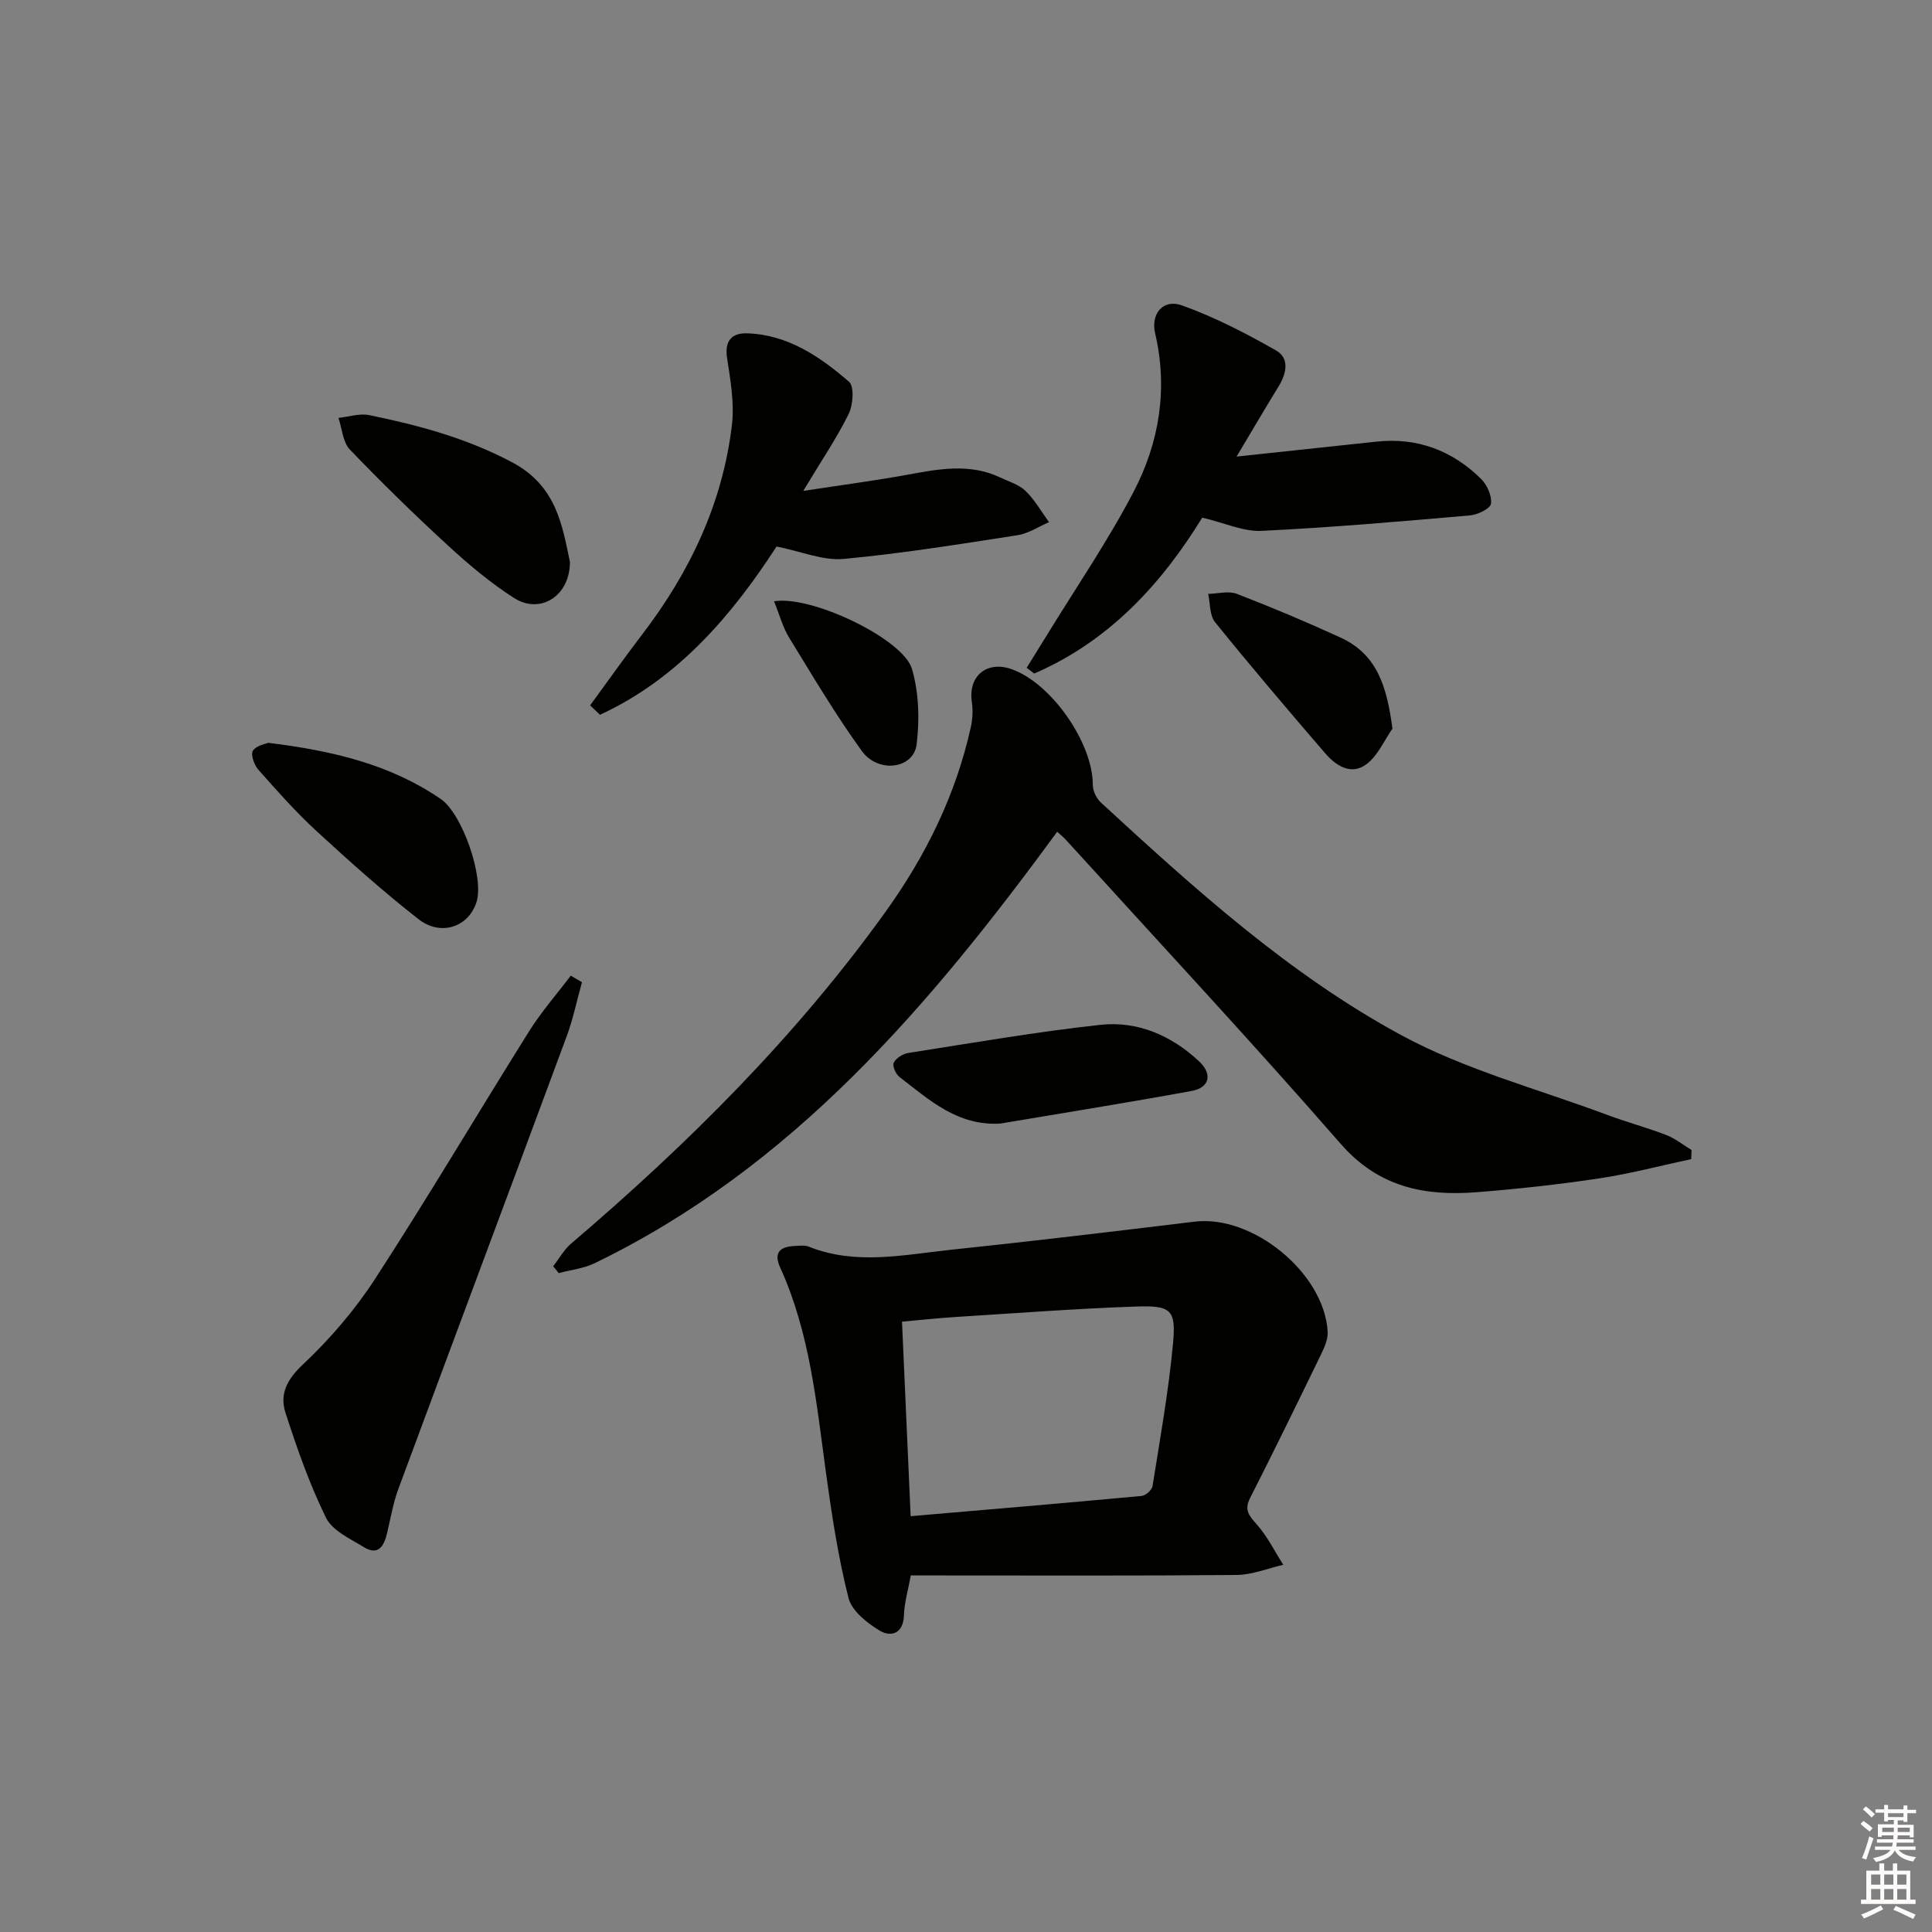 <svg enable-background="new 0 0 400 400" viewBox="0 0 400 400" xmlns="http://www.w3.org/2000/svg"><rect x="0" y="0" width="400" height="400" fill="#808080" stroke="none"/><g fill="#010100"><path d="m218.88 172.21c-26.37 35.98-54.74 69.45-95.76 89.32-2.27 1.1-4.94 1.38-7.43 2.05-.39-.47-.77-.94-1.16-1.41 1.23-1.58 2.23-3.43 3.72-4.7 24.14-20.59 46.52-42.83 65.09-68.69 8.34-11.61 14.54-24.19 17.65-38.19.38-1.69.47-3.55.22-5.26-.79-5.32 3.05-8.59 8.19-6.8 8.24 2.86 16.87 15.28 16.85 23.94 0 1.24.74 2.83 1.67 3.68 19.37 17.83 38.99 35.6 62.2 48.17 13.28 7.19 28.32 11.15 42.59 16.49 4.04 1.51 8.23 2.63 12.26 4.18 1.87.72 3.5 2.05 5.24 3.1-.02.63-.04 1.26-.06 1.89-6.36 1.36-12.67 3.04-19.1 4-8.37 1.26-16.81 2.18-25.25 2.85-10.81.85-20.36-.99-28.23-10.02-18.59-21.31-37.88-42.01-56.9-62.95-.53-.58-1.17-1.08-1.79-1.65z"/><path d="m188.57 326.17c-.56 3.1-1.34 5.67-1.42 8.27-.12 3.81-2.69 4.53-4.95 3.2-2.66-1.57-5.85-4.12-6.53-6.81-2.14-8.47-3.46-17.17-4.65-25.84-1.98-14.45-3.33-29.02-9.48-42.53-1.43-3.14-.05-4.34 2.94-4.49.99-.05 2.1-.21 2.97.14 9.75 3.89 19.64 1.68 29.45.64 16.83-1.77 33.64-3.78 50.43-5.82 12.01-1.46 26.83 10.59 27.55 22.77.09 1.53-.65 3.22-1.35 4.66-4.84 9.98-9.71 19.94-14.73 29.83-1.28 2.53-.11 3.7 1.45 5.48 2.16 2.46 3.66 5.51 5.44 8.31-3.22.73-6.44 2.07-9.67 2.1-20.66.19-41.31.1-61.97.1-1.78-.01-3.57-.01-5.48-.01zm-.03-12.26c16.12-1.38 31.98-2.72 47.82-4.19.84-.08 2.14-1.23 2.26-2.03 1.56-9.82 3.32-19.63 4.24-29.52.65-6.98-.38-7.91-7.55-7.67-12.45.42-24.89 1.38-37.33 2.16-3.73.23-7.45.64-11.23.98.62 13.69 1.2 26.76 1.79 40.27z"/><path d="m248.91 107.17c-8.45 13.77-19.33 25.6-34.79 32.28-.52-.4-1.04-.79-1.56-1.19 1.38-2.23 2.78-4.46 4.15-6.7 6.05-9.88 12.64-19.49 17.99-29.74 5.31-10.18 7.15-21.26 4.46-32.8-.95-4.06 1.65-7.18 5.52-5.8 6.76 2.41 13.25 5.77 19.5 9.33 2.9 1.65 2.16 4.84.49 7.54-2.66 4.32-5.23 8.71-8.65 14.44 10.6-1.13 19.75-2.1 28.91-3.09 8.47-.92 15.71 1.81 21.69 7.69 1.26 1.24 2.29 3.53 2.07 5.16-.14 1.02-2.76 2.28-4.36 2.42-14.38 1.25-28.76 2.51-43.17 3.2-3.77.17-7.64-1.66-12.25-2.74z"/><path d="m122.18 146.04c3.58-4.89 7.07-9.84 10.75-14.65 9.89-12.91 16.69-27.2 18.61-43.43.53-4.52-.31-9.27-1.01-13.84-.56-3.63 1.06-5.21 4.17-5.11 8.4.28 15.05 4.81 21.08 10.03 1.12.97.85 4.79-.07 6.66-2.47 5-5.63 9.66-9.41 15.94 8.06-1.24 14.7-2.1 21.27-3.3 6.58-1.2 13.11-2.53 19.54.53 1.8.85 3.88 1.46 5.24 2.79 1.9 1.85 3.25 4.27 4.84 6.45-2.17.93-4.27 2.35-6.53 2.7-11.98 1.85-23.96 3.8-36.02 4.91-4.22.39-8.65-1.53-13.86-2.57-9.05 13.93-20.2 27.3-36.56 34.84-.68-.66-1.36-1.3-2.04-1.95z"/><path d="m120.49 203.35c-1.05 3.75-1.83 7.61-3.18 11.25-11.58 31.27-23.29 62.5-34.87 93.77-1.08 2.93-1.58 6.08-2.32 9.13-.63 2.62-1.82 4.65-4.79 2.82-2.83-1.75-6.51-3.4-7.83-6.08-3.42-6.96-6.01-14.37-8.4-21.77-1.22-3.8.27-6.82 3.57-9.93 5.63-5.29 10.82-11.33 15.02-17.81 10.94-16.86 21.18-34.18 31.86-51.22 2.54-4.05 5.73-7.68 8.62-11.51.78.46 1.55.9 2.32 1.35z"/><path d="m118 116.35c0 7.11-6.2 10.9-11.57 7.46-4.87-3.12-9.38-6.91-13.65-10.84-6.98-6.41-13.78-13.05-20.34-19.89-1.47-1.53-1.61-4.34-2.37-6.56 2.14-.22 4.39-.98 6.39-.57 10.22 2.09 20.14 4.76 29.58 9.77 9.19 4.89 10.36 13.04 11.96 20.63z"/><path d="m55.54 153.79c13.42 1.66 25.3 4.49 35.72 11.64 4.46 3.06 8.99 16.16 7.41 21.28-1.6 5.19-7.37 7.25-12.07 3.56-7.32-5.73-14.27-11.95-21.12-18.25-4.27-3.93-8.14-8.32-12-12.67-.86-.97-1.62-3.17-1.12-3.93.74-1.1 2.67-1.4 3.18-1.63z"/><path d="m207.12 232.62c-8.83.55-14.74-4.91-20.91-9.66-.76-.59-1.5-2.3-1.17-2.94.49-.95 1.87-1.84 2.99-2.01 13.25-2.07 26.48-4.38 39.8-5.83 7.71-.84 14.71 2.22 20.41 7.54 2.86 2.67 2.19 5.48-1.52 6.15-13.16 2.41-26.39 4.52-39.6 6.75z"/><path d="m288.29 150.86c-1.75 2.5-3.03 5.6-5.35 7.34-3.26 2.45-6.4.29-8.67-2.35-7.68-8.92-15.31-17.89-22.71-27.04-1.14-1.41-.98-3.88-1.42-5.85 1.99-.04 4.21-.67 5.93-.01 7.24 2.79 14.4 5.81 21.45 9.04 7.71 3.52 9.64 10.34 10.77 18.87z"/><path d="m160.26 124.49c7.76-1.3 26.71 7.8 28.54 13.97 1.45 4.91 1.61 10.51.98 15.65-.61 5.07-7.94 6.09-11.36 1.36-5.43-7.51-10.18-15.53-15.03-23.44-1.33-2.16-1.99-4.73-3.13-7.54z"/></g><path d="m385.2 377.6.6-.6c.6.4 1.3.9 1.9 1.5l-.6.7c-.8-.6-1.4-1.1-1.9-1.6zm.3 7.1c.6-1.4 1.1-2.9 1.5-4.5.3.1.6.3.9.4-.5 1.4-1 2.9-1.5 4.4zm.2-10.1.6-.6c.7.5 1.3 1.1 1.9 1.6l-.7.7c-.6-.6-1.2-1.2-1.8-1.7zm8.4-.8h.8v.9h1.8v.7h-1.8v1.8h-.8v-.3h-1.2v.9h3.3v2.6h-.8v-.4h-2.5c0 .3 0 .6-.1.8h3.4v.7h-3.5c0 .3-.1.6-.1.8h4v.7h-3.5c.7.9 1.9 1.3 3.6 1.5-.2.2-.4.5-.6.9-1.9-.3-3.2-1.1-3.8-2.3-.5 1.1-1.8 2-3.9 2.4-.2-.3-.4-.5-.6-.8 1.9-.4 3.1-.9 3.6-1.7h-3.2v-.7h3.5c.1-.2.1-.5.2-.8h-3.3v-.7h3.4c0-.2 0-.5 0-.8h-2.4v.3h-.8v-2.6h3.3v-.9h-1.2v.3h-.8v-1.8h-1.8v-.7h1.8v-.9h.8v.9h3.2zm-4.4 5.5h2.4c0-.3 0-.6 0-.9h-2.4zm1.2-3.1h3.2v-.8h-3.2zm4.4 2.2h-2.4v.9h2.5v-.9z" fill="#fcfbfa"/><path d="m389.2 385.8h.9v1.5h1.8v-1.5h.9v1.5h2.7v6h1.1v.9h-11.3v-.9h1.1v-6h2.7v-1.5zm.2 8.7.5.8c-1.2.6-2.5 1.3-4 1.9-.2-.3-.3-.6-.6-.8 1.6-.6 3-1.3 4.1-1.9zm-2-4.3h1.9v-2.1h-1.9zm0 3.1h1.9v-2.2h-1.9zm2.7-3.1h1.9v-2.1h-1.9zm0 3.1h1.9v-2.2h-1.9zm2.4 1.3c1.4.6 2.7 1.2 4.1 1.8l-.5.9c-1.5-.7-2.8-1.4-4.1-1.9zm2.2-6.5h-1.9v2.1h1.9zm-1.9 5.2h1.9v-2.2h-1.9z" fill="#fcfbfa"/></svg>